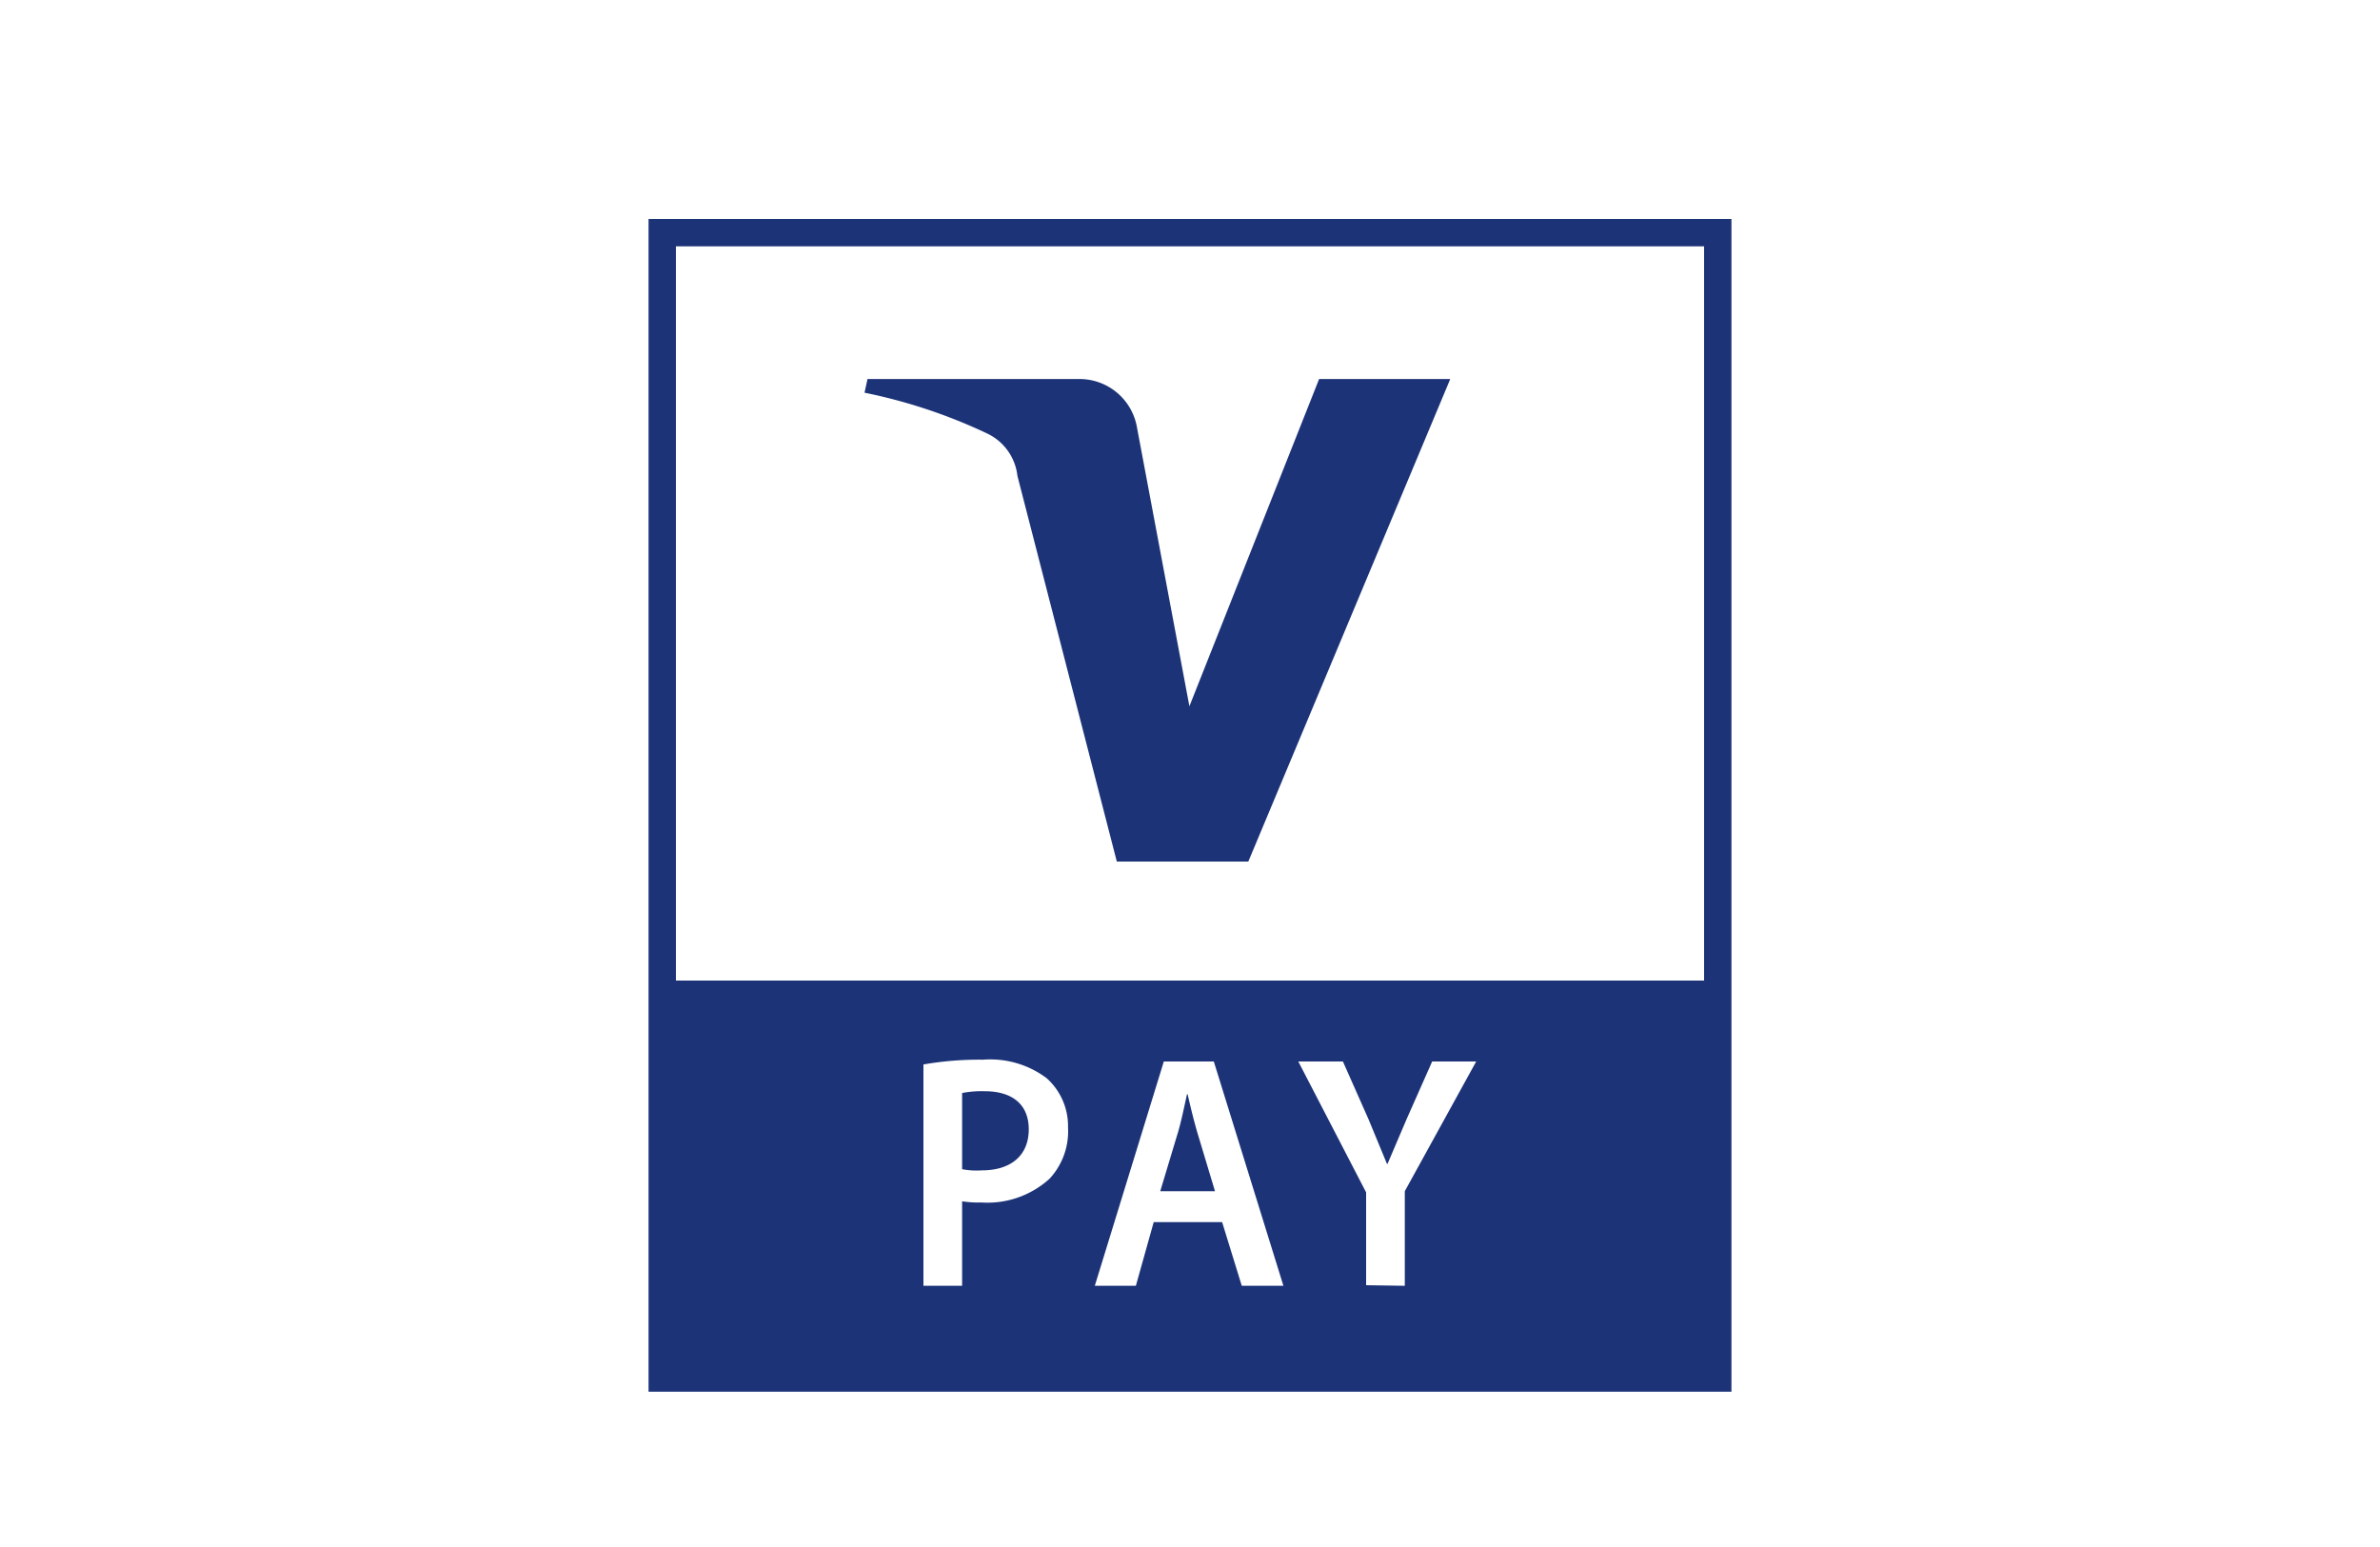 <svg xmlns="http://www.w3.org/2000/svg" viewBox="0 0 40 26"><path fill="#fff" d="M0 0h40v26H0z"/><path fill="#1c3378" d="M29.1 3.68H10.9v19.71h18.2z"/><path fill="#fff" d="M28.64 16.48H11.36V4.14h17.28z"/><path fill="#1c3378" d="m24.37 6.38-3.39 8.1h-2.21L17.1 8a.9.9 0 0 0-.5-.71 8.96 8.96 0 0 0-2.07-.69l.05-.23h3.56a.98.98 0 0 1 .97.82l.88 4.68 2.18-5.5h2.2"/><path fill="#fff" d="M16.17 19.65a1.27 1.27 0 0 0 .33.02c.49 0 .79-.25.79-.69 0-.42-.28-.64-.74-.64a1.72 1.72 0 0 0-.38.03zm-.65-1.76a5.46 5.46 0 0 1 1-.08 1.58 1.58 0 0 1 1.07.31 1.08 1.08 0 0 1 .36.83 1.17 1.17 0 0 1-.31.86 1.55 1.55 0 0 1-1.14.4 1.88 1.88 0 0 1-.33-.02v1.42h-.65zm4.9 2.13-.28-.93c-.07-.23-.13-.48-.18-.7h-.01c-.05.22-.1.48-.17.7l-.28.93zm-1.03.52-.3 1.07h-.69l1.16-3.77h.84l1.17 3.77h-.7l-.33-1.07zm3.57 1.06v-1.56l-1.14-2.2h.75l.43.97.31.75h.01l.32-.75.43-.97h.74l-1.2 2.18v1.59z"/></svg>